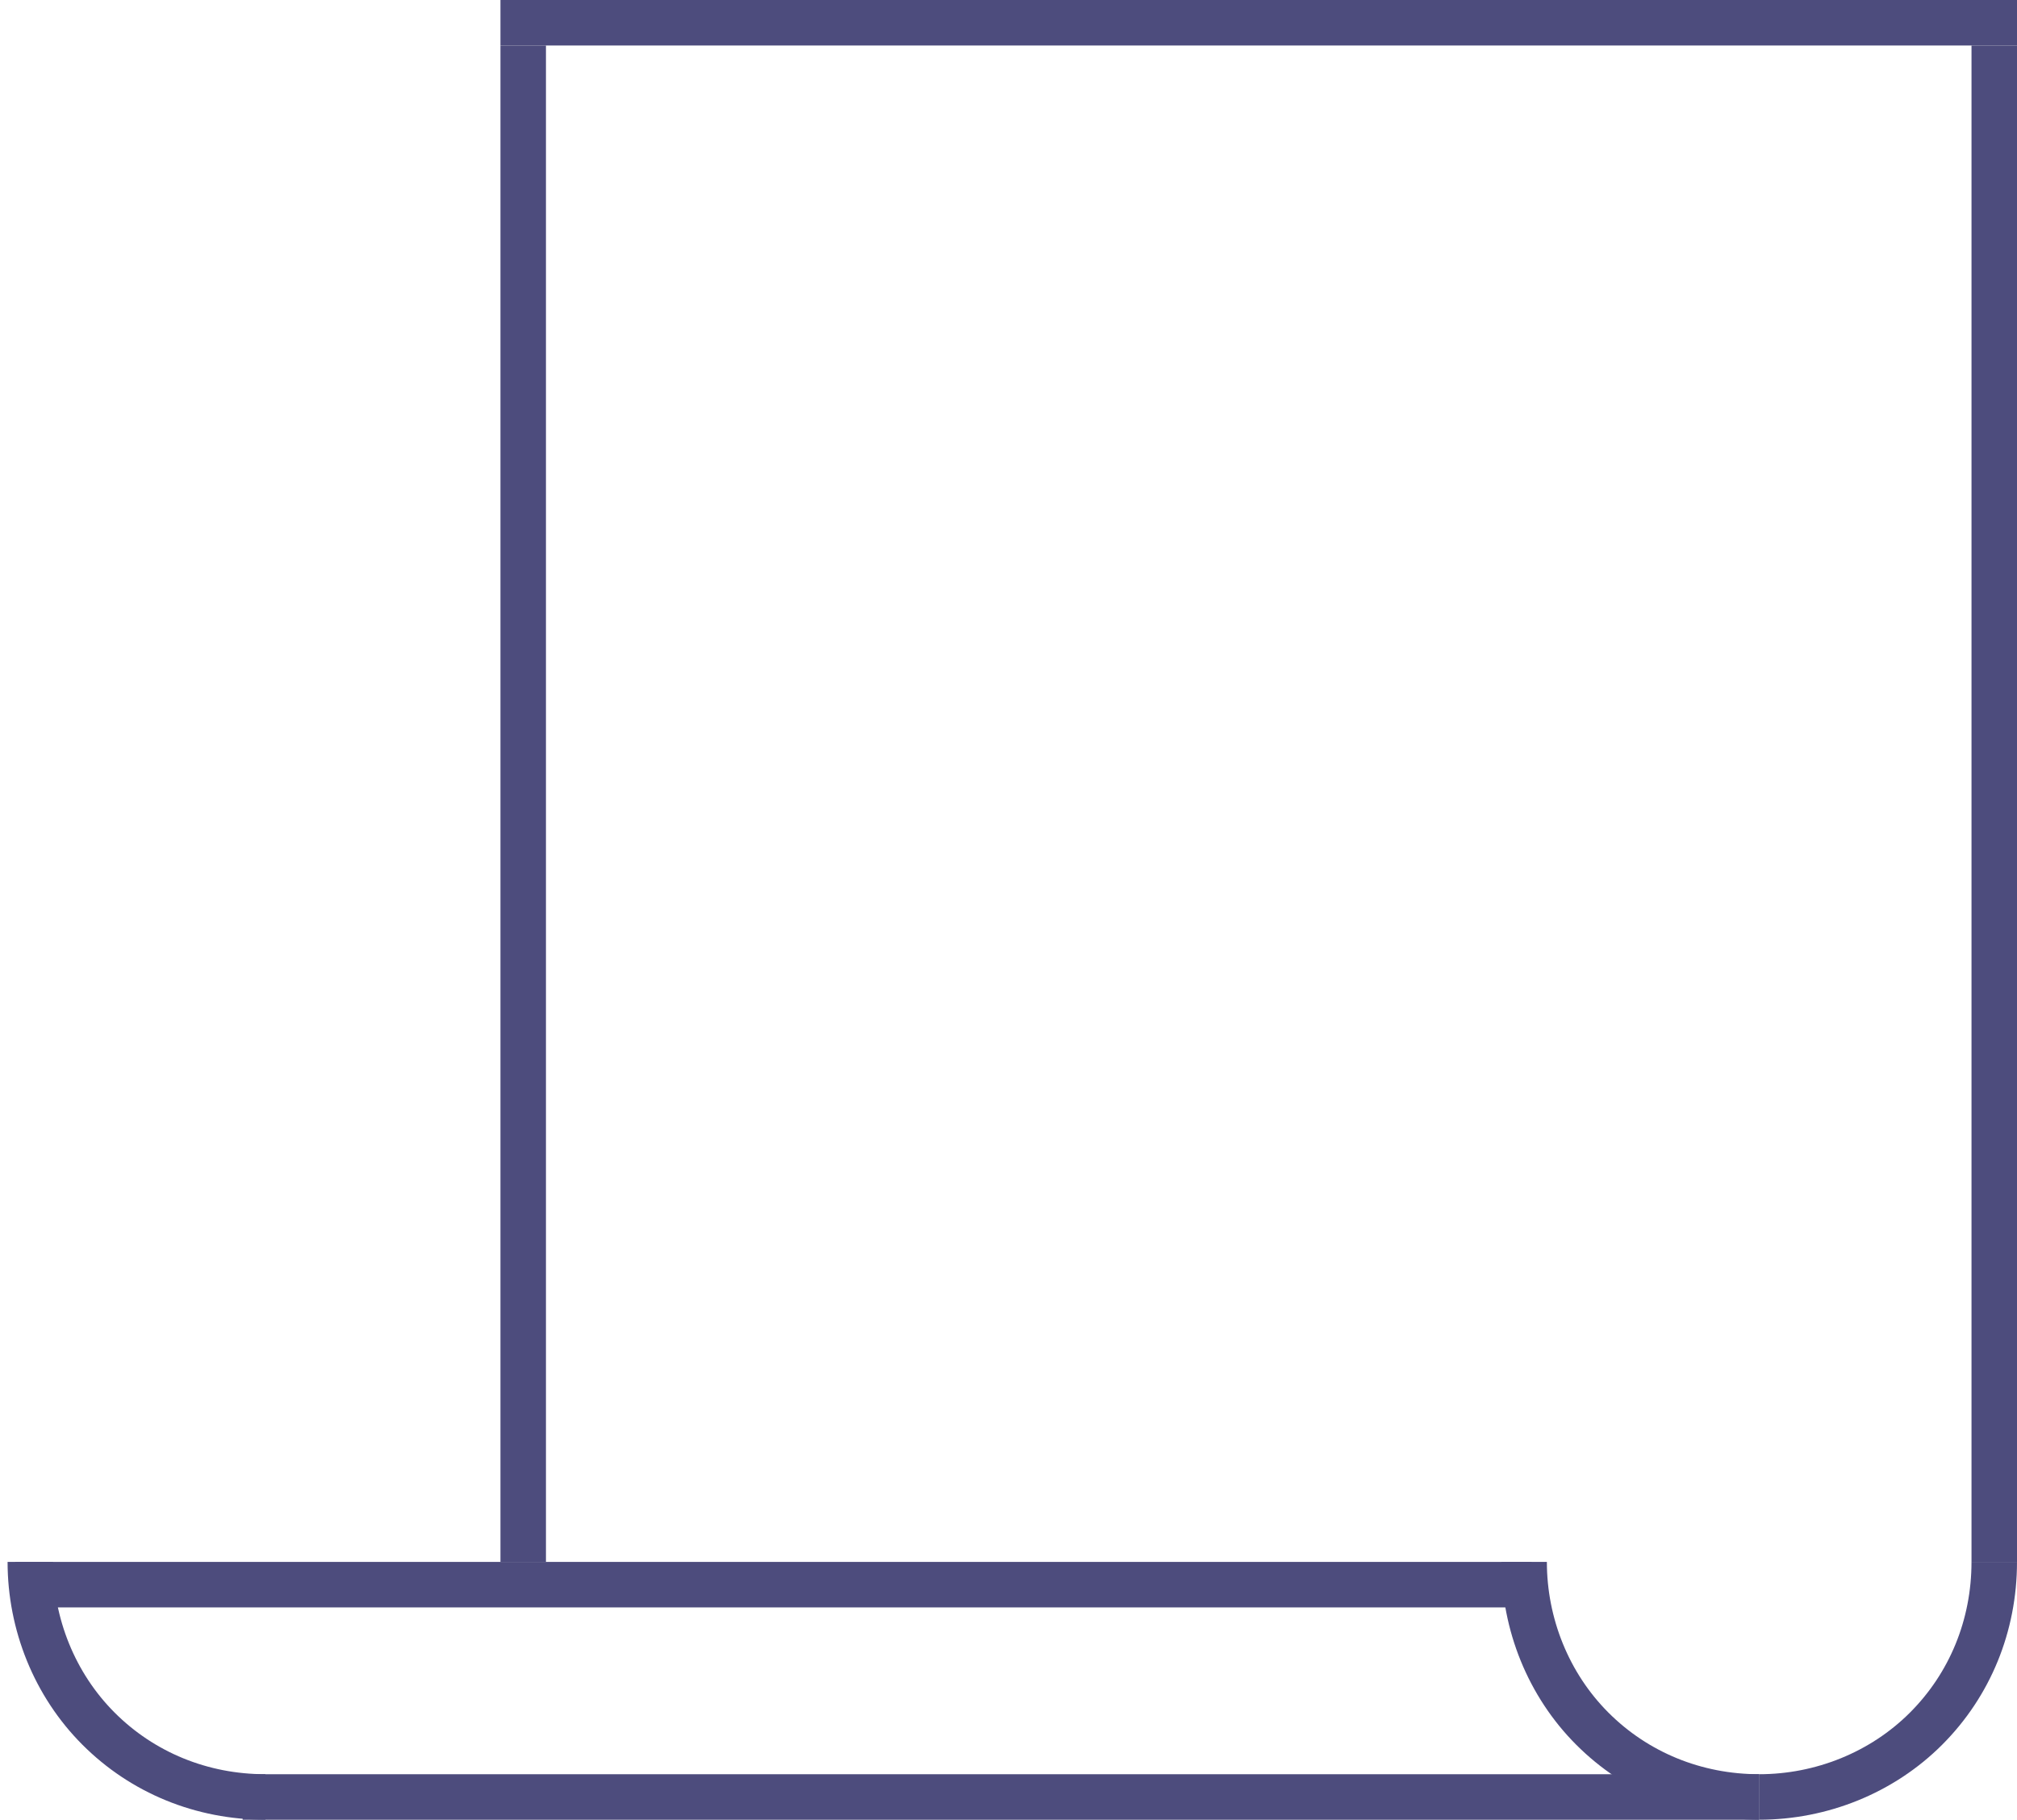 <?xml version="1.0" encoding="utf-8"?>
<!-- Generator: Adobe Illustrator 25.3.1, SVG Export Plug-In . SVG Version: 6.00 Build 0)  -->
<svg version="1.1" id="Layer_1" xmlns="http://www.w3.org/2000/svg" xmlns:xlink="http://www.w3.org/1999/xlink" x="0px" y="0px"
	 viewBox="0 0 133 120" style="enable-background:new 0 0 133 120;" xml:space="preserve">
<style type="text/css">
	.st0{fill:none;stroke:#4D4C7D;stroke-width:3;}
</style>
<line class="st0" x1="131.5" y1="3" x2="131.5" y2="103"/>
<line class="st0" x1="34.5" y1="3" x2="34.5" y2="103"/>
<line class="st0" x1="33" y1="1.5" x2="133" y2="1.5"/>
<line class="st0" x1="1" y1="104.5" x2="101" y2="104.5"/>
<line class="st0" x1="16" y1="118.5" x2="116" y2="118.5"/>
<path class="st0" d="M100.5,103c0,4.1,1.6,8.1,4.5,11s6.8,4.5,11,4.5"/>
<path class="st0" d="M116,118.5c4.1,0,8.1-1.6,11-4.5c2.9-2.9,4.5-6.8,4.5-11"/>
<path class="st0" d="M2,103c0,4.1,1.6,8.1,4.5,11c2.9,2.9,6.8,4.5,11,4.5"/>
</svg>
